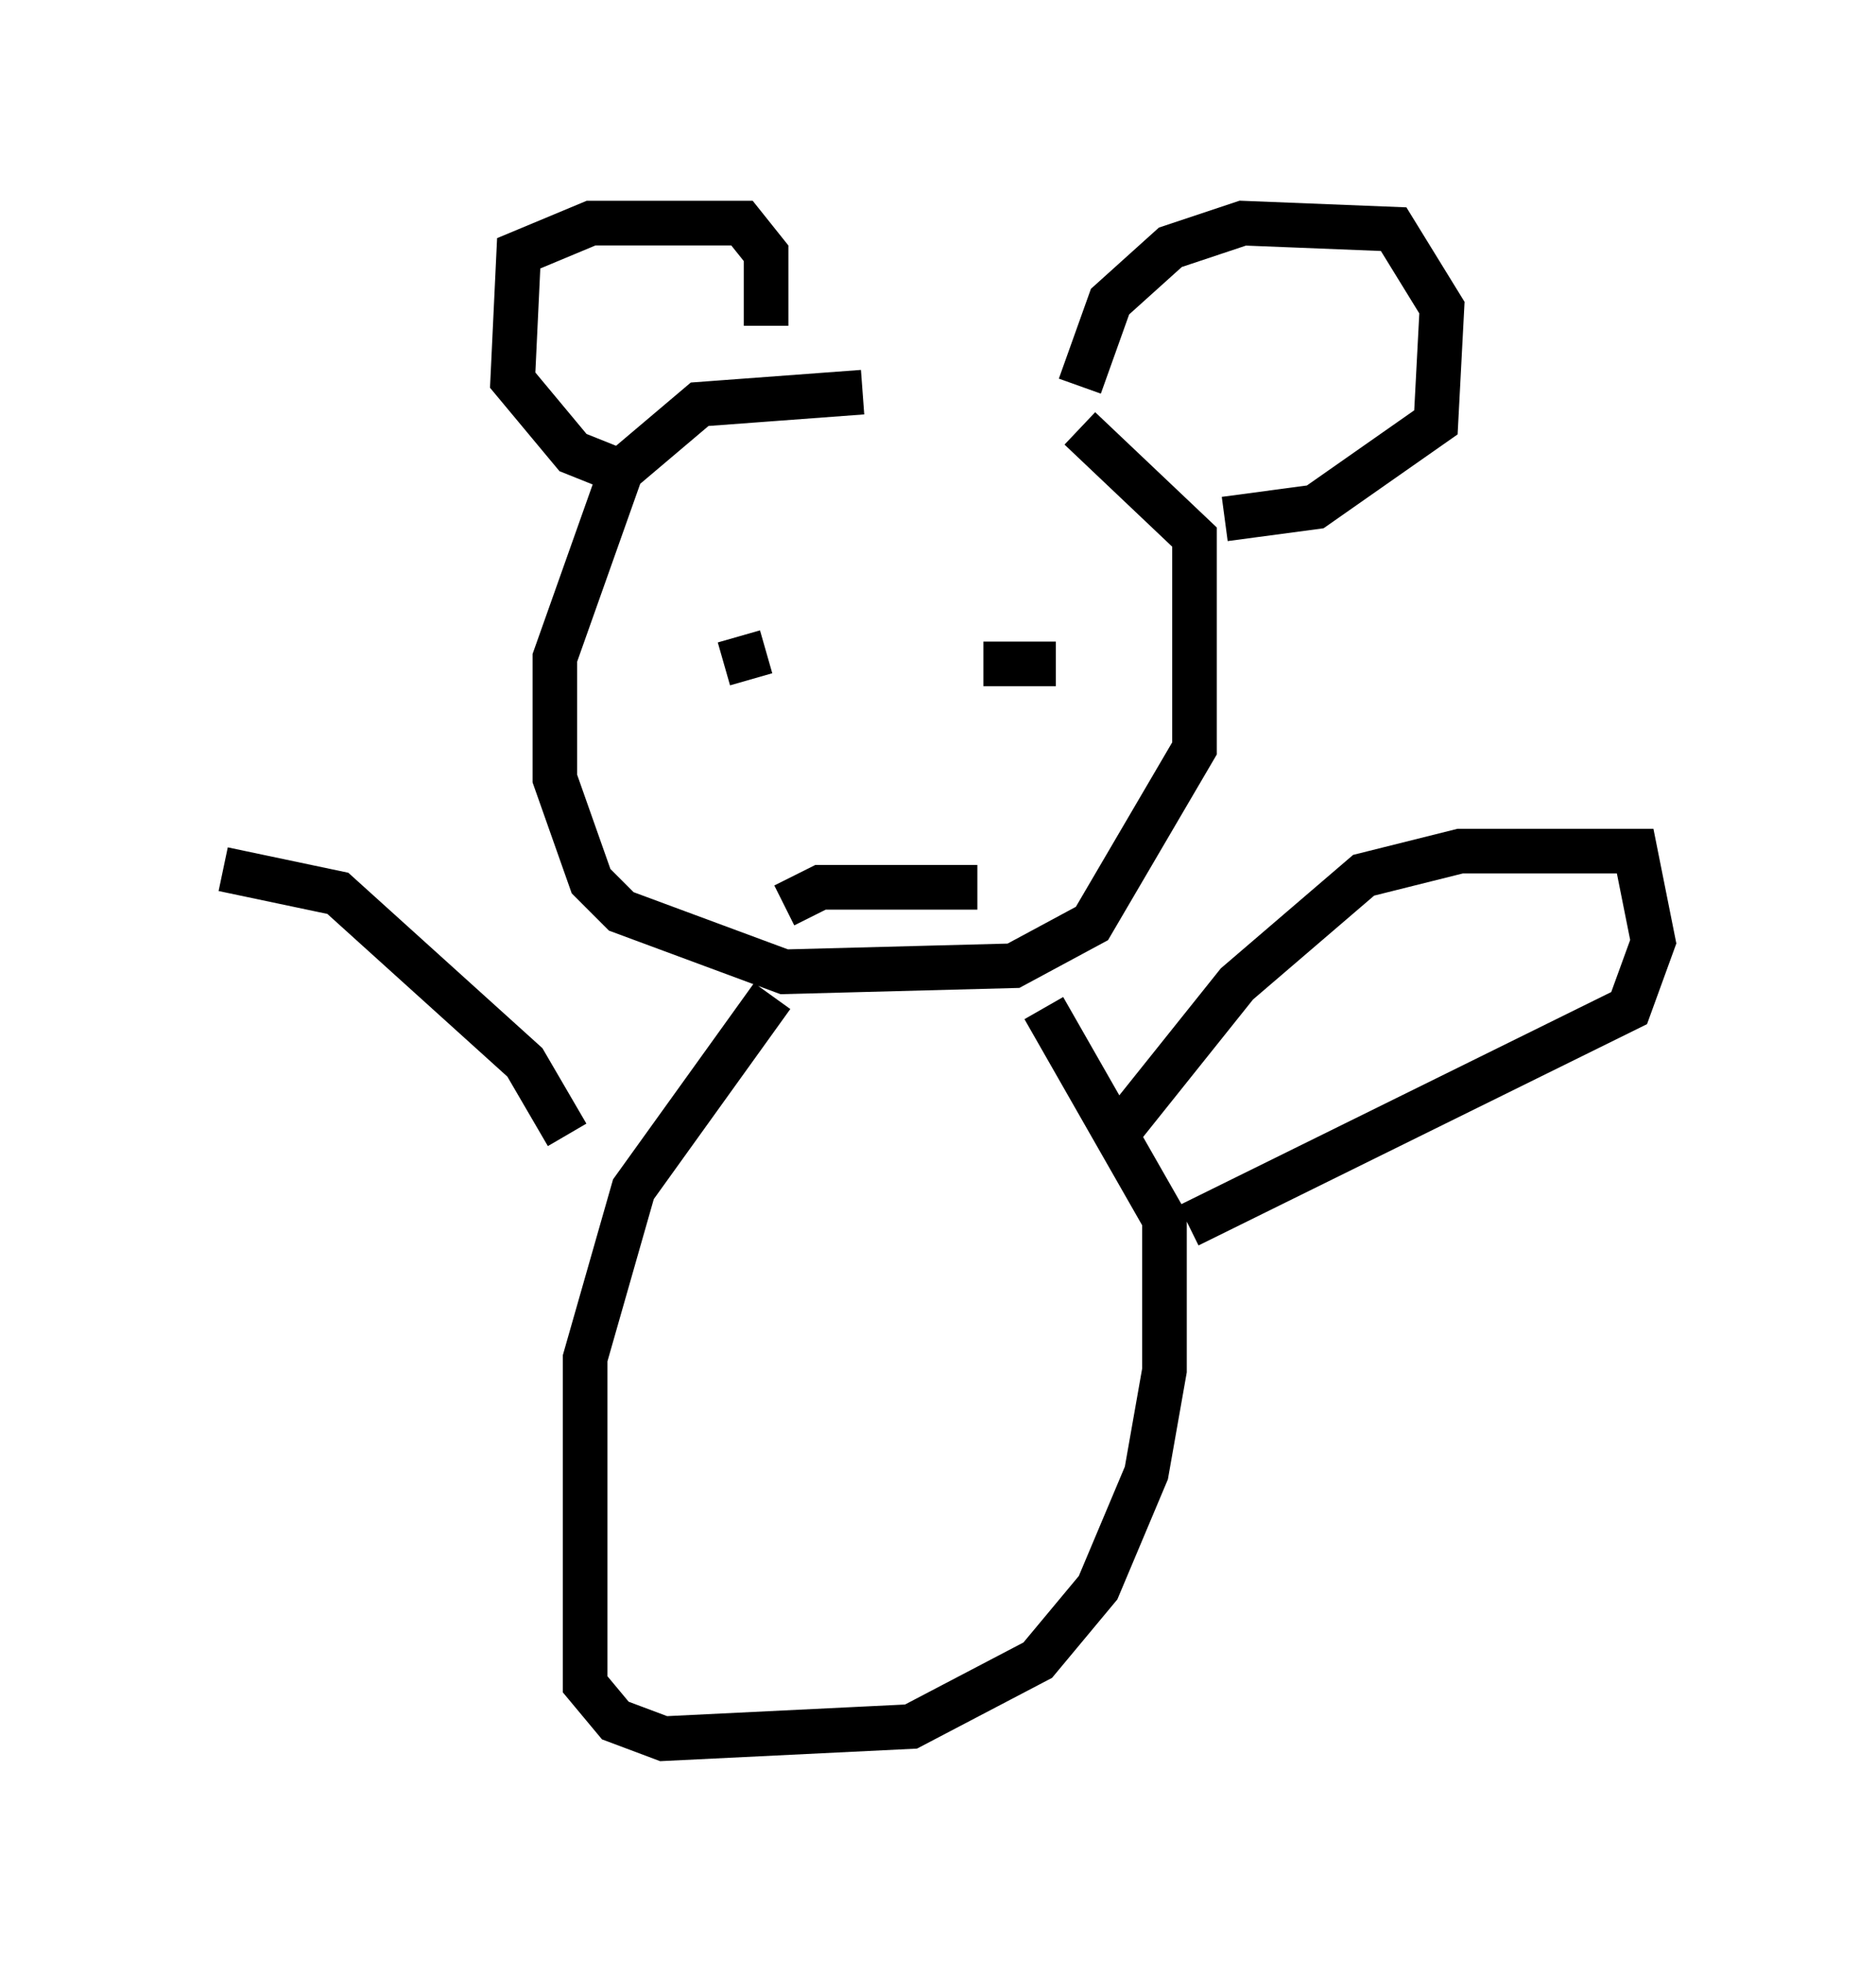 <?xml version="1.0" encoding="utf-8" ?>
<svg baseProfile="full" height="43.964" version="1.1" width="42.07" xmlns="http://www.w3.org/2000/svg" xmlns:ev="http://www.w3.org/2001/xml-events" xmlns:xlink="http://www.w3.org/1999/xlink"><defs /><rect fill="white" height="43.964" width="42.07" x="0" y="0" /><path d="M24.215, 9.195 m-4.871, -0.406 l-3.654, 0.271 -1.759, 1.488 l-1.488, 4.195 0.0, 2.706 l0.812, 2.3 0.677, 0.677 l3.654, 1.353 5.142, -0.135 l1.759, -0.947 2.3, -3.924 l0.0, -4.736 -2.571, -2.436 m-10.013, 1.083 l-1.353, -0.541 -1.353, -1.624 l0.135, -2.842 1.624, -0.677 l3.383, 0.0 0.541, 0.677 l0.0, 1.624 m7.036, 1.353 l0.677, -1.894 1.353, -1.218 l1.624, -0.541 3.383, 0.135 l1.083, 1.759 -0.135, 2.571 l-2.706, 1.894 -2.03, 0.271 m-10.284, 2.977 l-0.947, 0.271 m5.819, 0.0 l1.624, 0.0 m-6.089, 5.413 l0.812, -0.406 3.518, 0.0 m-4.601, 2.436 l-3.112, 4.33 -1.083, 3.789 l0.0, 7.307 0.677, 0.812 l1.083, 0.406 5.548, -0.271 l2.842, -1.488 1.353, -1.624 l1.083, -2.571 0.406, -2.3 l0.0, -3.383 -2.706, -4.736 m1.624, 2.842 l2.706, -3.383 2.842, -2.436 l2.165, -0.541 3.924, 0.0 l0.406, 2.03 -0.541, 1.488 l-9.878, 4.871 m-13.938, -2.03 l-0.947, -1.624 -4.195, -3.789 l-2.571, -0.541 " fill="none" stroke="black" stroke-width="1" /></svg>